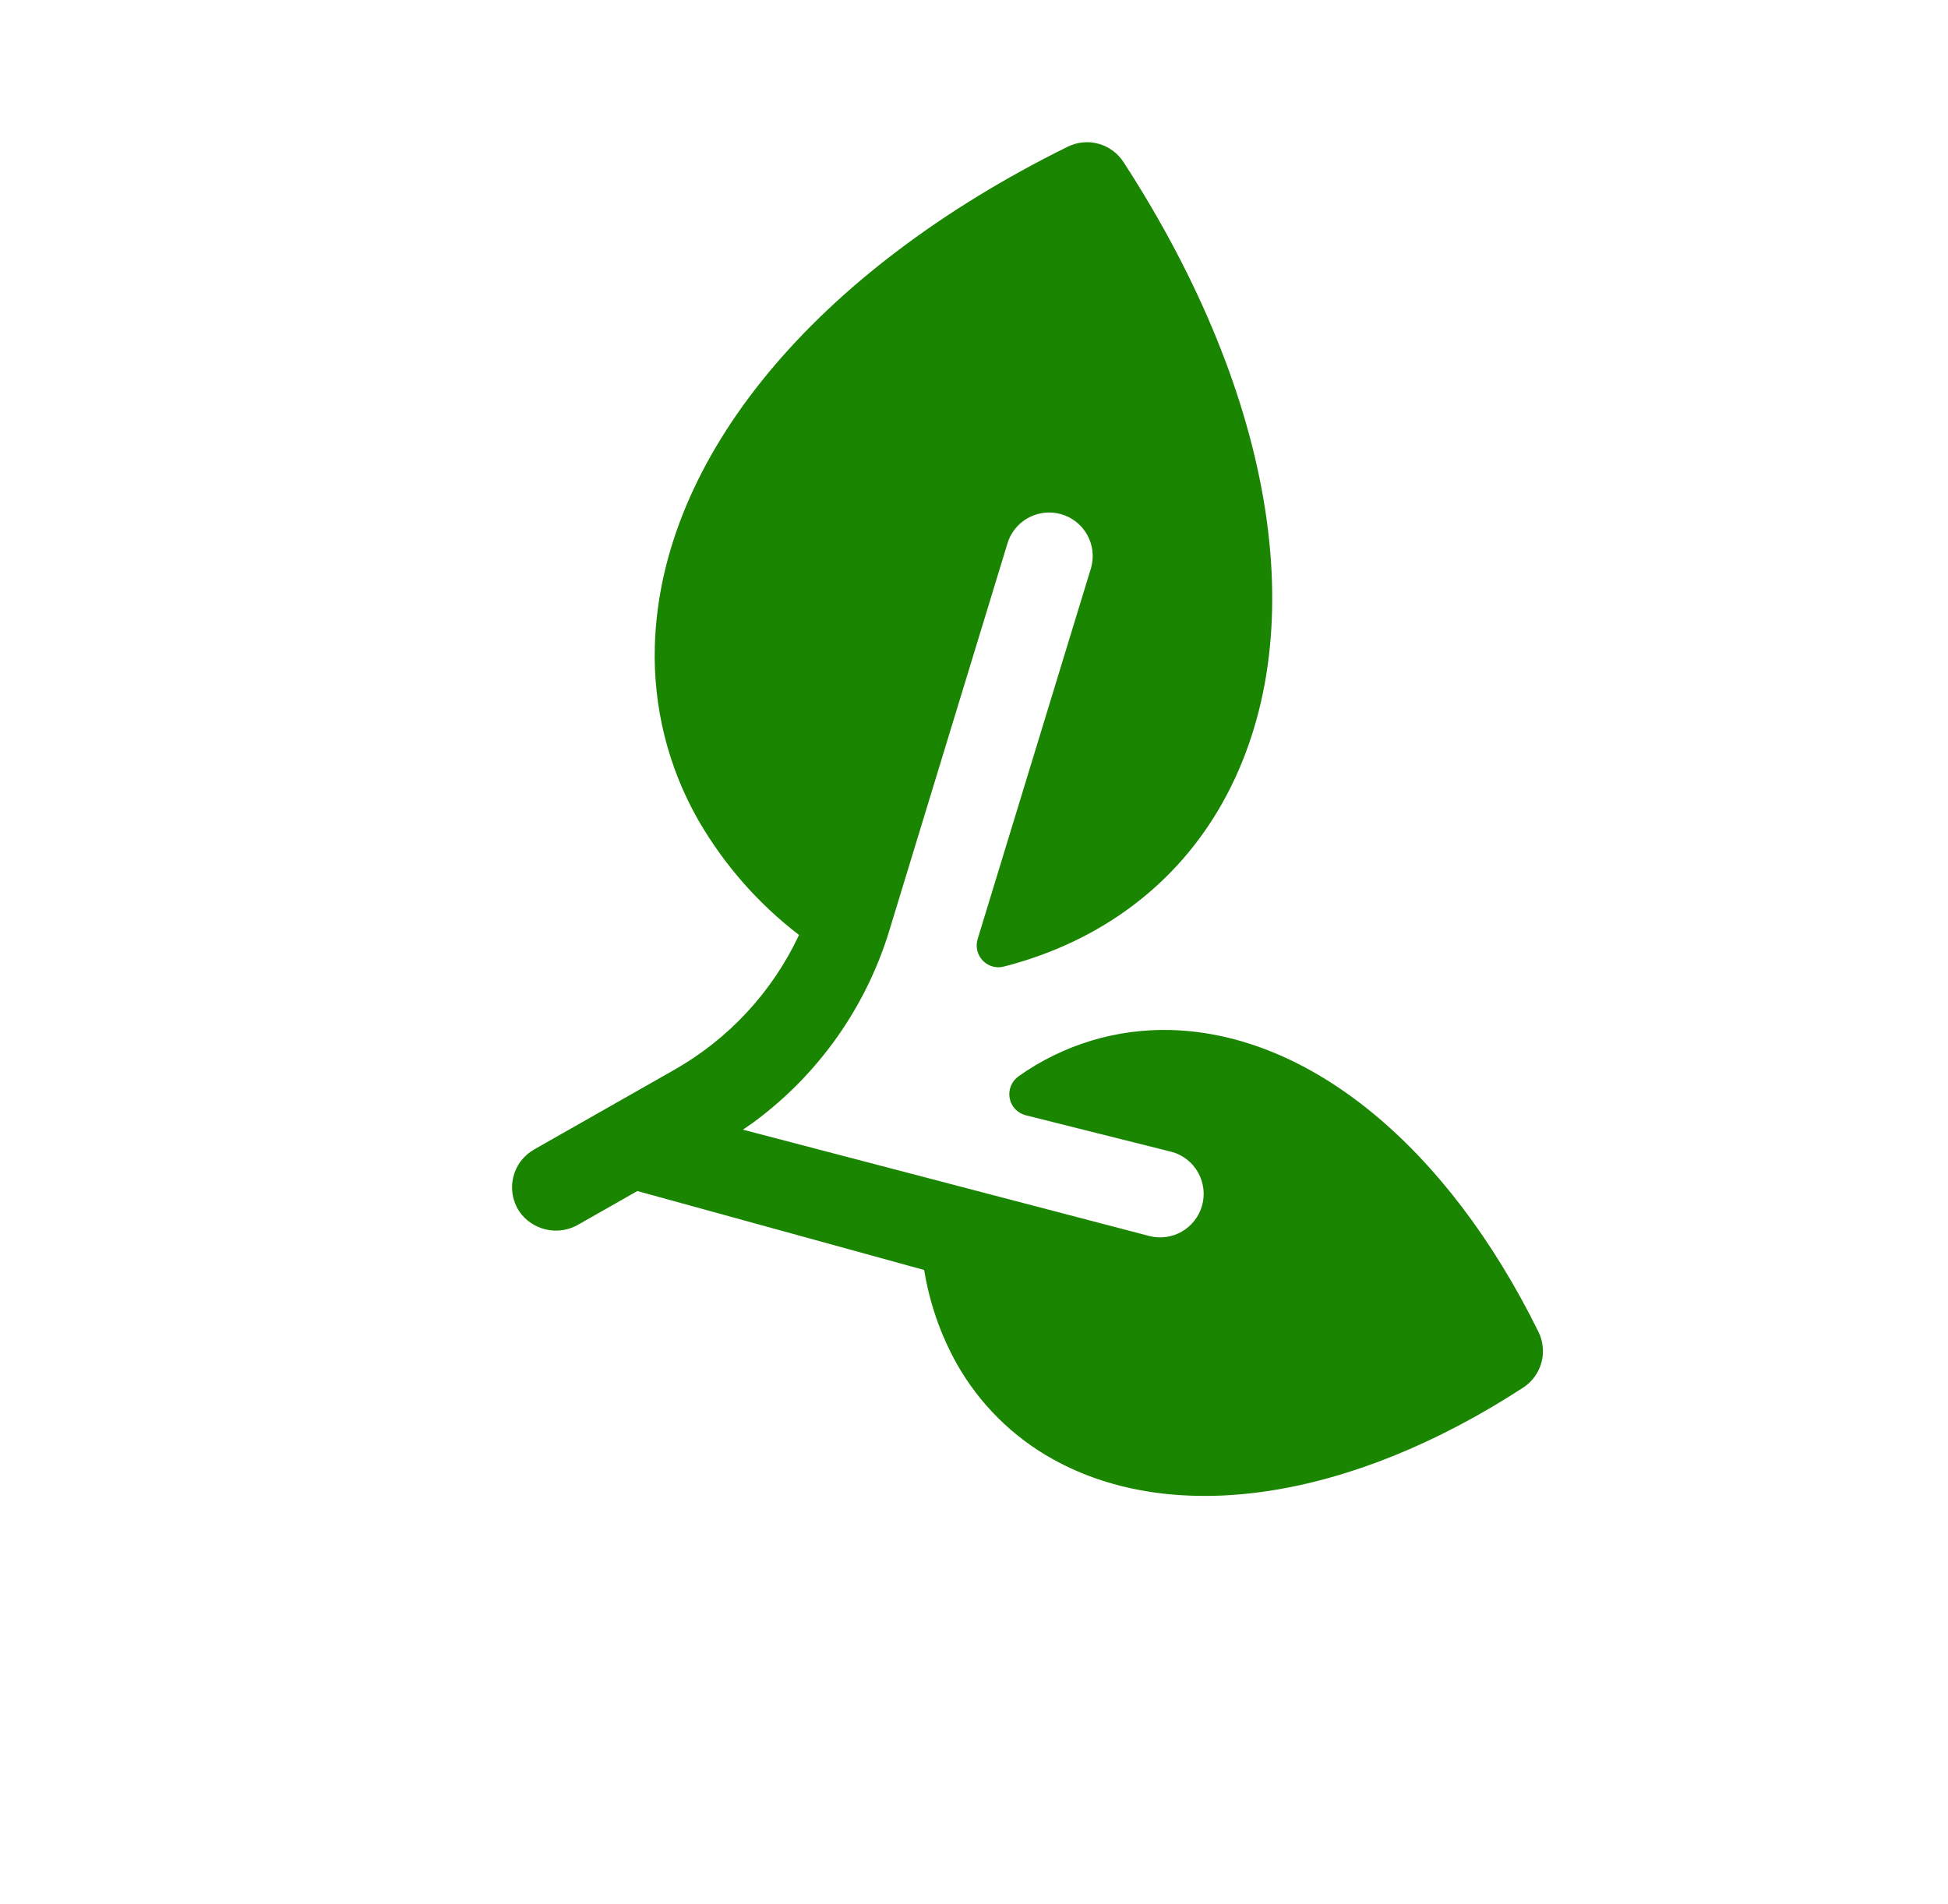 <svg width="45" height="44" viewBox="0 0 45 44" fill="none" xmlns="http://www.w3.org/2000/svg">
<g clip-path="url(#clip0_1_30)">
<path d="M15.127 14.927C15.086 16.339 15.435 17.735 16.137 18.96C16.73 19.984 17.518 20.882 18.458 21.602C17.842 22.918 16.831 24.009 15.566 24.724L12.34 26.558C12.22 26.626 12.115 26.718 12.031 26.828C11.948 26.938 11.889 27.064 11.857 27.198C11.824 27.333 11.82 27.472 11.844 27.608C11.867 27.744 11.919 27.873 11.995 27.989C12.142 28.203 12.365 28.353 12.619 28.409C12.872 28.466 13.138 28.424 13.362 28.293L14.723 27.519L21.349 29.343C21.472 30.104 21.727 30.838 22.103 31.512C22.625 32.436 23.392 33.198 24.32 33.714C27.123 35.274 31.186 34.663 35.184 32.062C35.391 31.928 35.541 31.723 35.607 31.485C35.672 31.247 35.648 30.993 35.539 30.772C33.431 26.495 30.257 23.888 27.052 23.799C25.795 23.763 24.561 24.137 23.535 24.864C23.455 24.919 23.392 24.996 23.355 25.085C23.317 25.175 23.306 25.274 23.323 25.369C23.34 25.465 23.385 25.554 23.451 25.625C23.518 25.696 23.604 25.746 23.698 25.769L27.091 26.62C27.342 26.696 27.554 26.867 27.68 27.097C27.807 27.327 27.839 27.597 27.77 27.85C27.7 28.104 27.534 28.319 27.308 28.452C27.081 28.585 26.812 28.623 26.557 28.56L17.162 26.101C17.244 26.046 17.325 25.99 17.404 25.933C18.918 24.82 20.027 23.242 20.562 21.441L23.265 12.582C23.335 12.324 23.506 12.105 23.738 11.973C23.97 11.841 24.245 11.807 24.502 11.877C24.76 11.948 24.979 12.118 25.111 12.35C25.243 12.582 25.277 12.858 25.206 13.115L22.584 21.698C22.558 21.784 22.555 21.875 22.576 21.963C22.597 22.05 22.641 22.131 22.703 22.195C22.766 22.26 22.844 22.307 22.931 22.331C23.018 22.355 23.109 22.355 23.196 22.331C25.403 21.763 27.177 20.453 28.248 18.534C30.363 14.746 29.505 9.219 25.954 3.745C25.82 3.538 25.614 3.387 25.377 3.322C25.139 3.256 24.885 3.281 24.664 3.39C18.814 6.281 15.248 10.591 15.127 14.927Z" fill="#1A8500"/>
</g>
<defs>
<clipPath id="clip0_1_30">
<rect width="32.215" height="32.215" fill="white" transform="matrix(-0.494 -0.869 -0.869 0.494 44.427 28.006)"/>
</clipPath>
</defs>
</svg>
